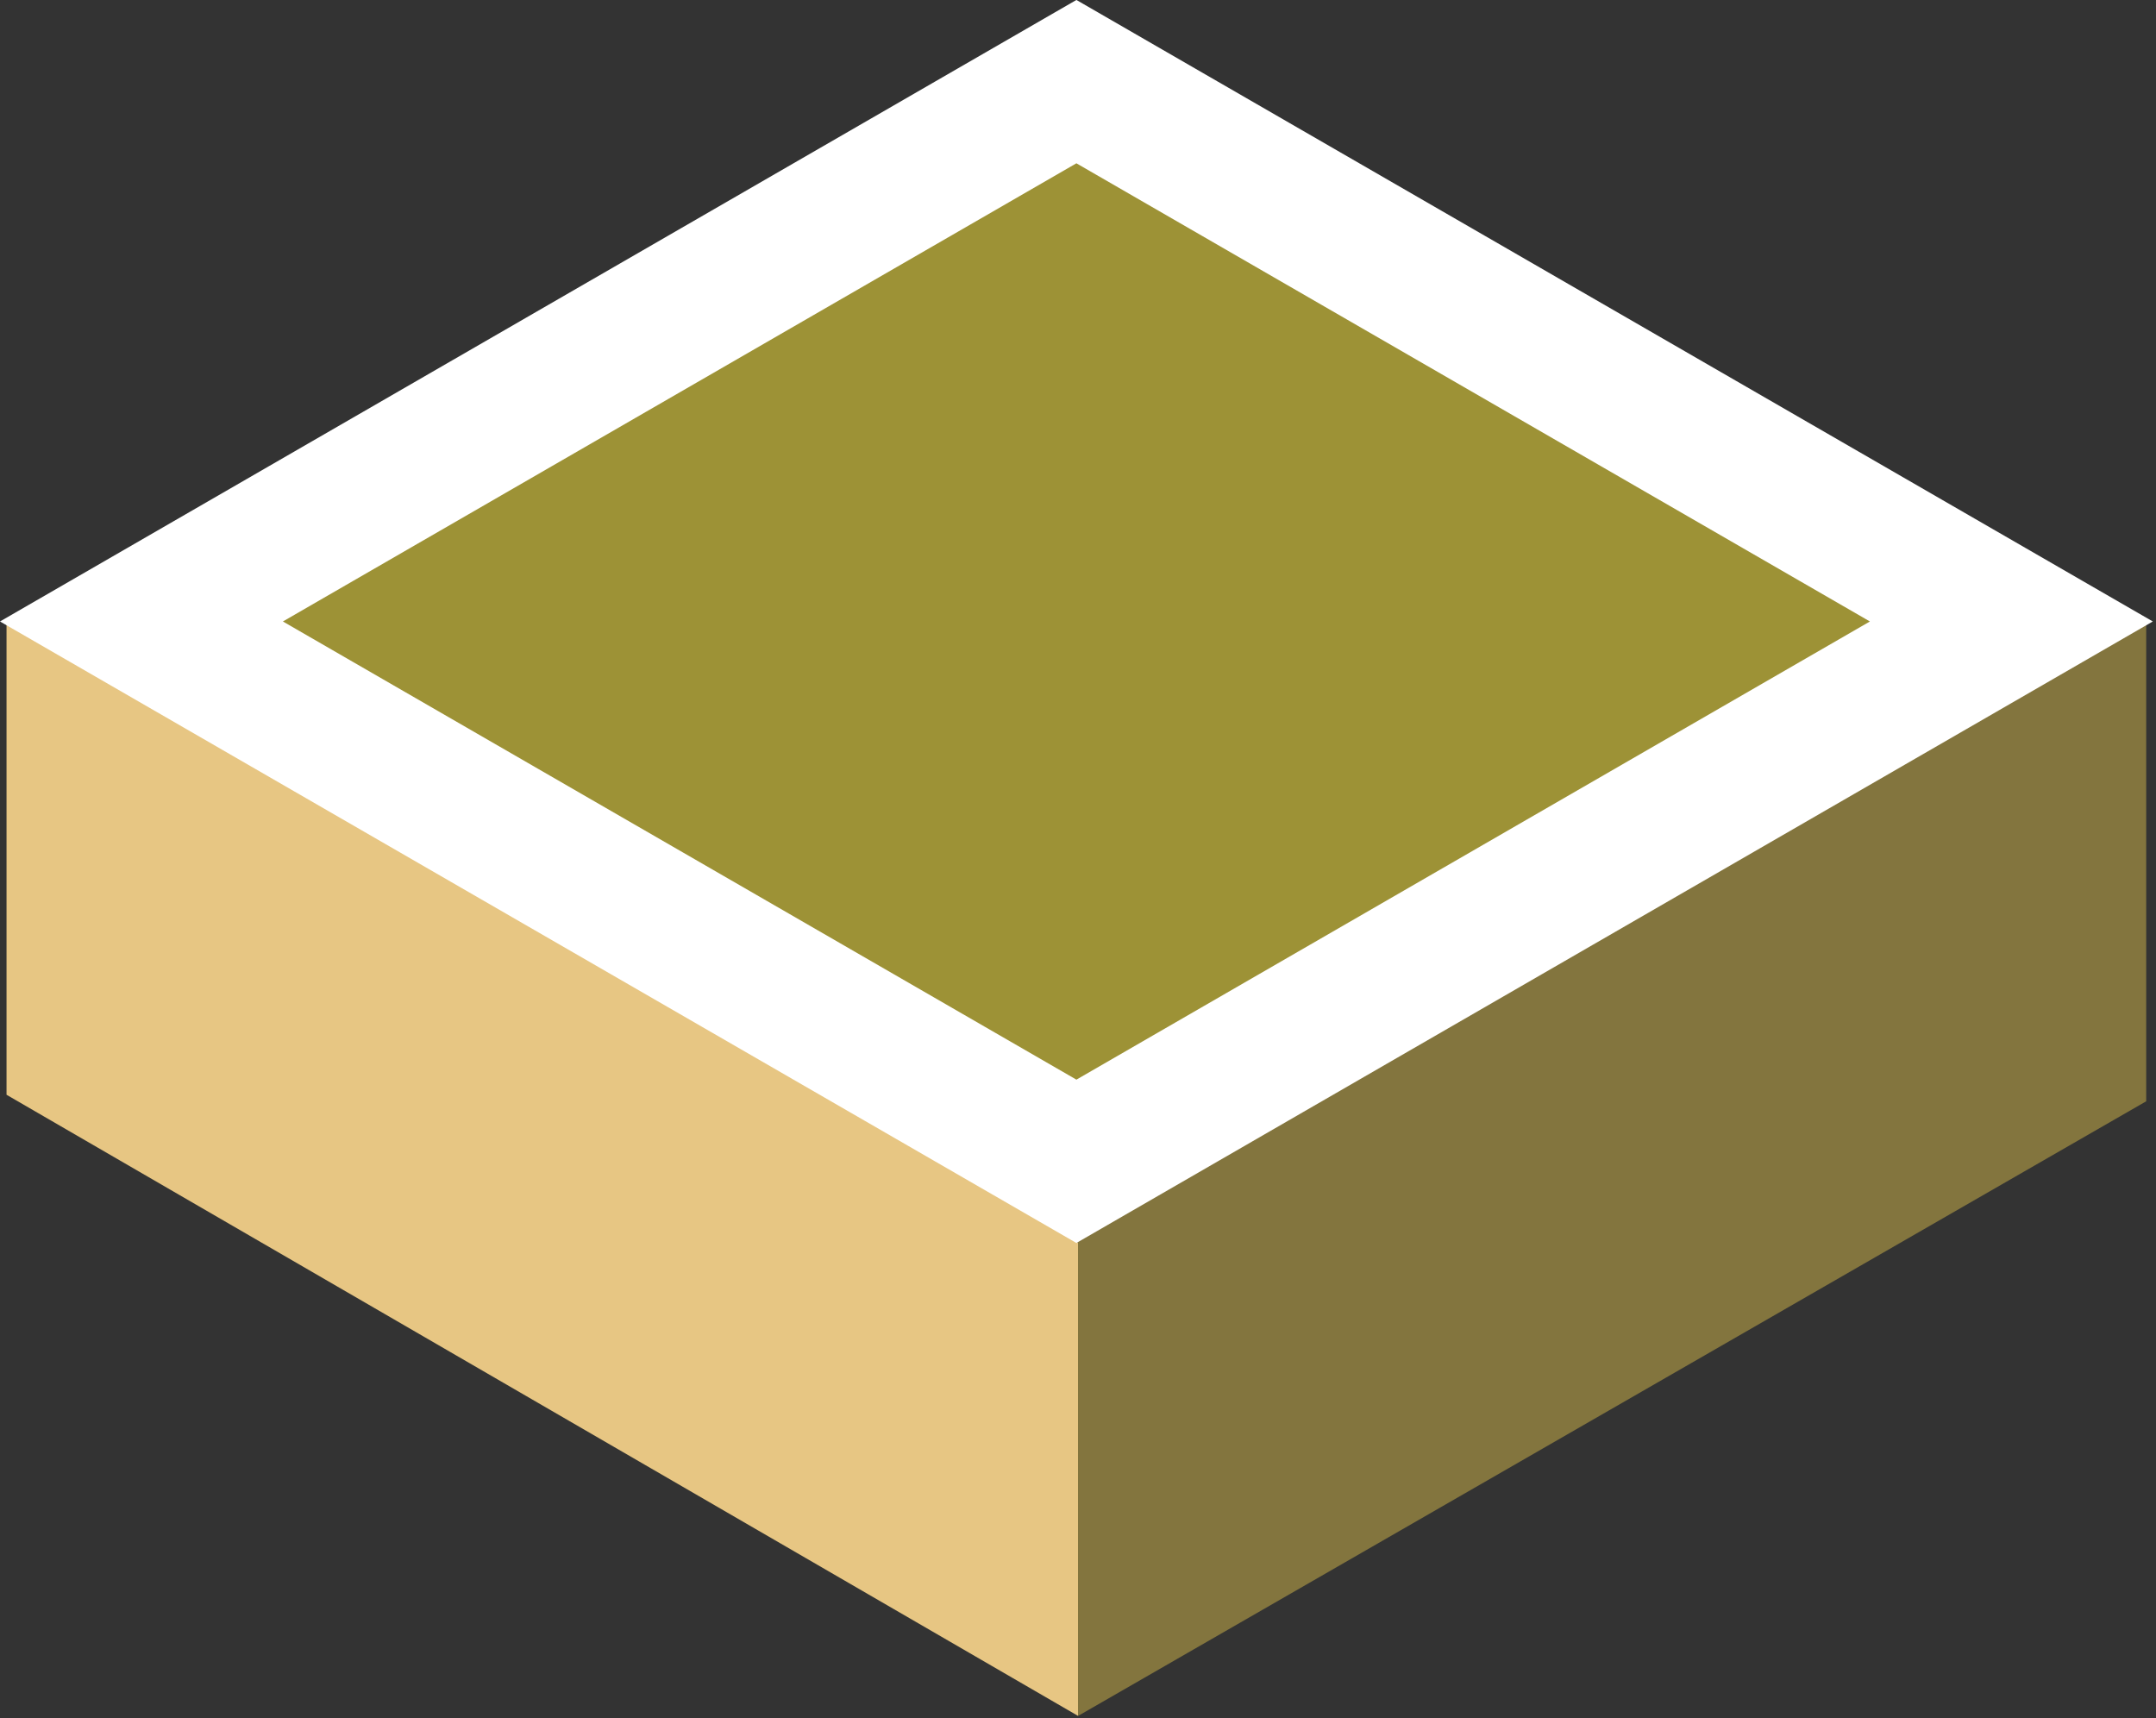 <svg width="330" height="263" viewBox="0 0 330 263" fill="none" xmlns="http://www.w3.org/2000/svg">
<rect x="0" y="0" width="330" height="263" fill="#333333" stroke="none"/>
<path d="M1 95.117L165 190.178V262.617L1 167.556V95.117Z" fill="#E7C683"/>
<path d="M328.5 95.556L165 189.629V262.632L328.5 168.556V95.556Z" fill="#83753E"/>
<rect x="21.651" width="165.249" height="165.249" transform="matrix(0.866 -0.5 0.866 0.5 2.9 105.943)" fill="#9D9236" stroke="white" stroke-width="25"/>
</svg>
